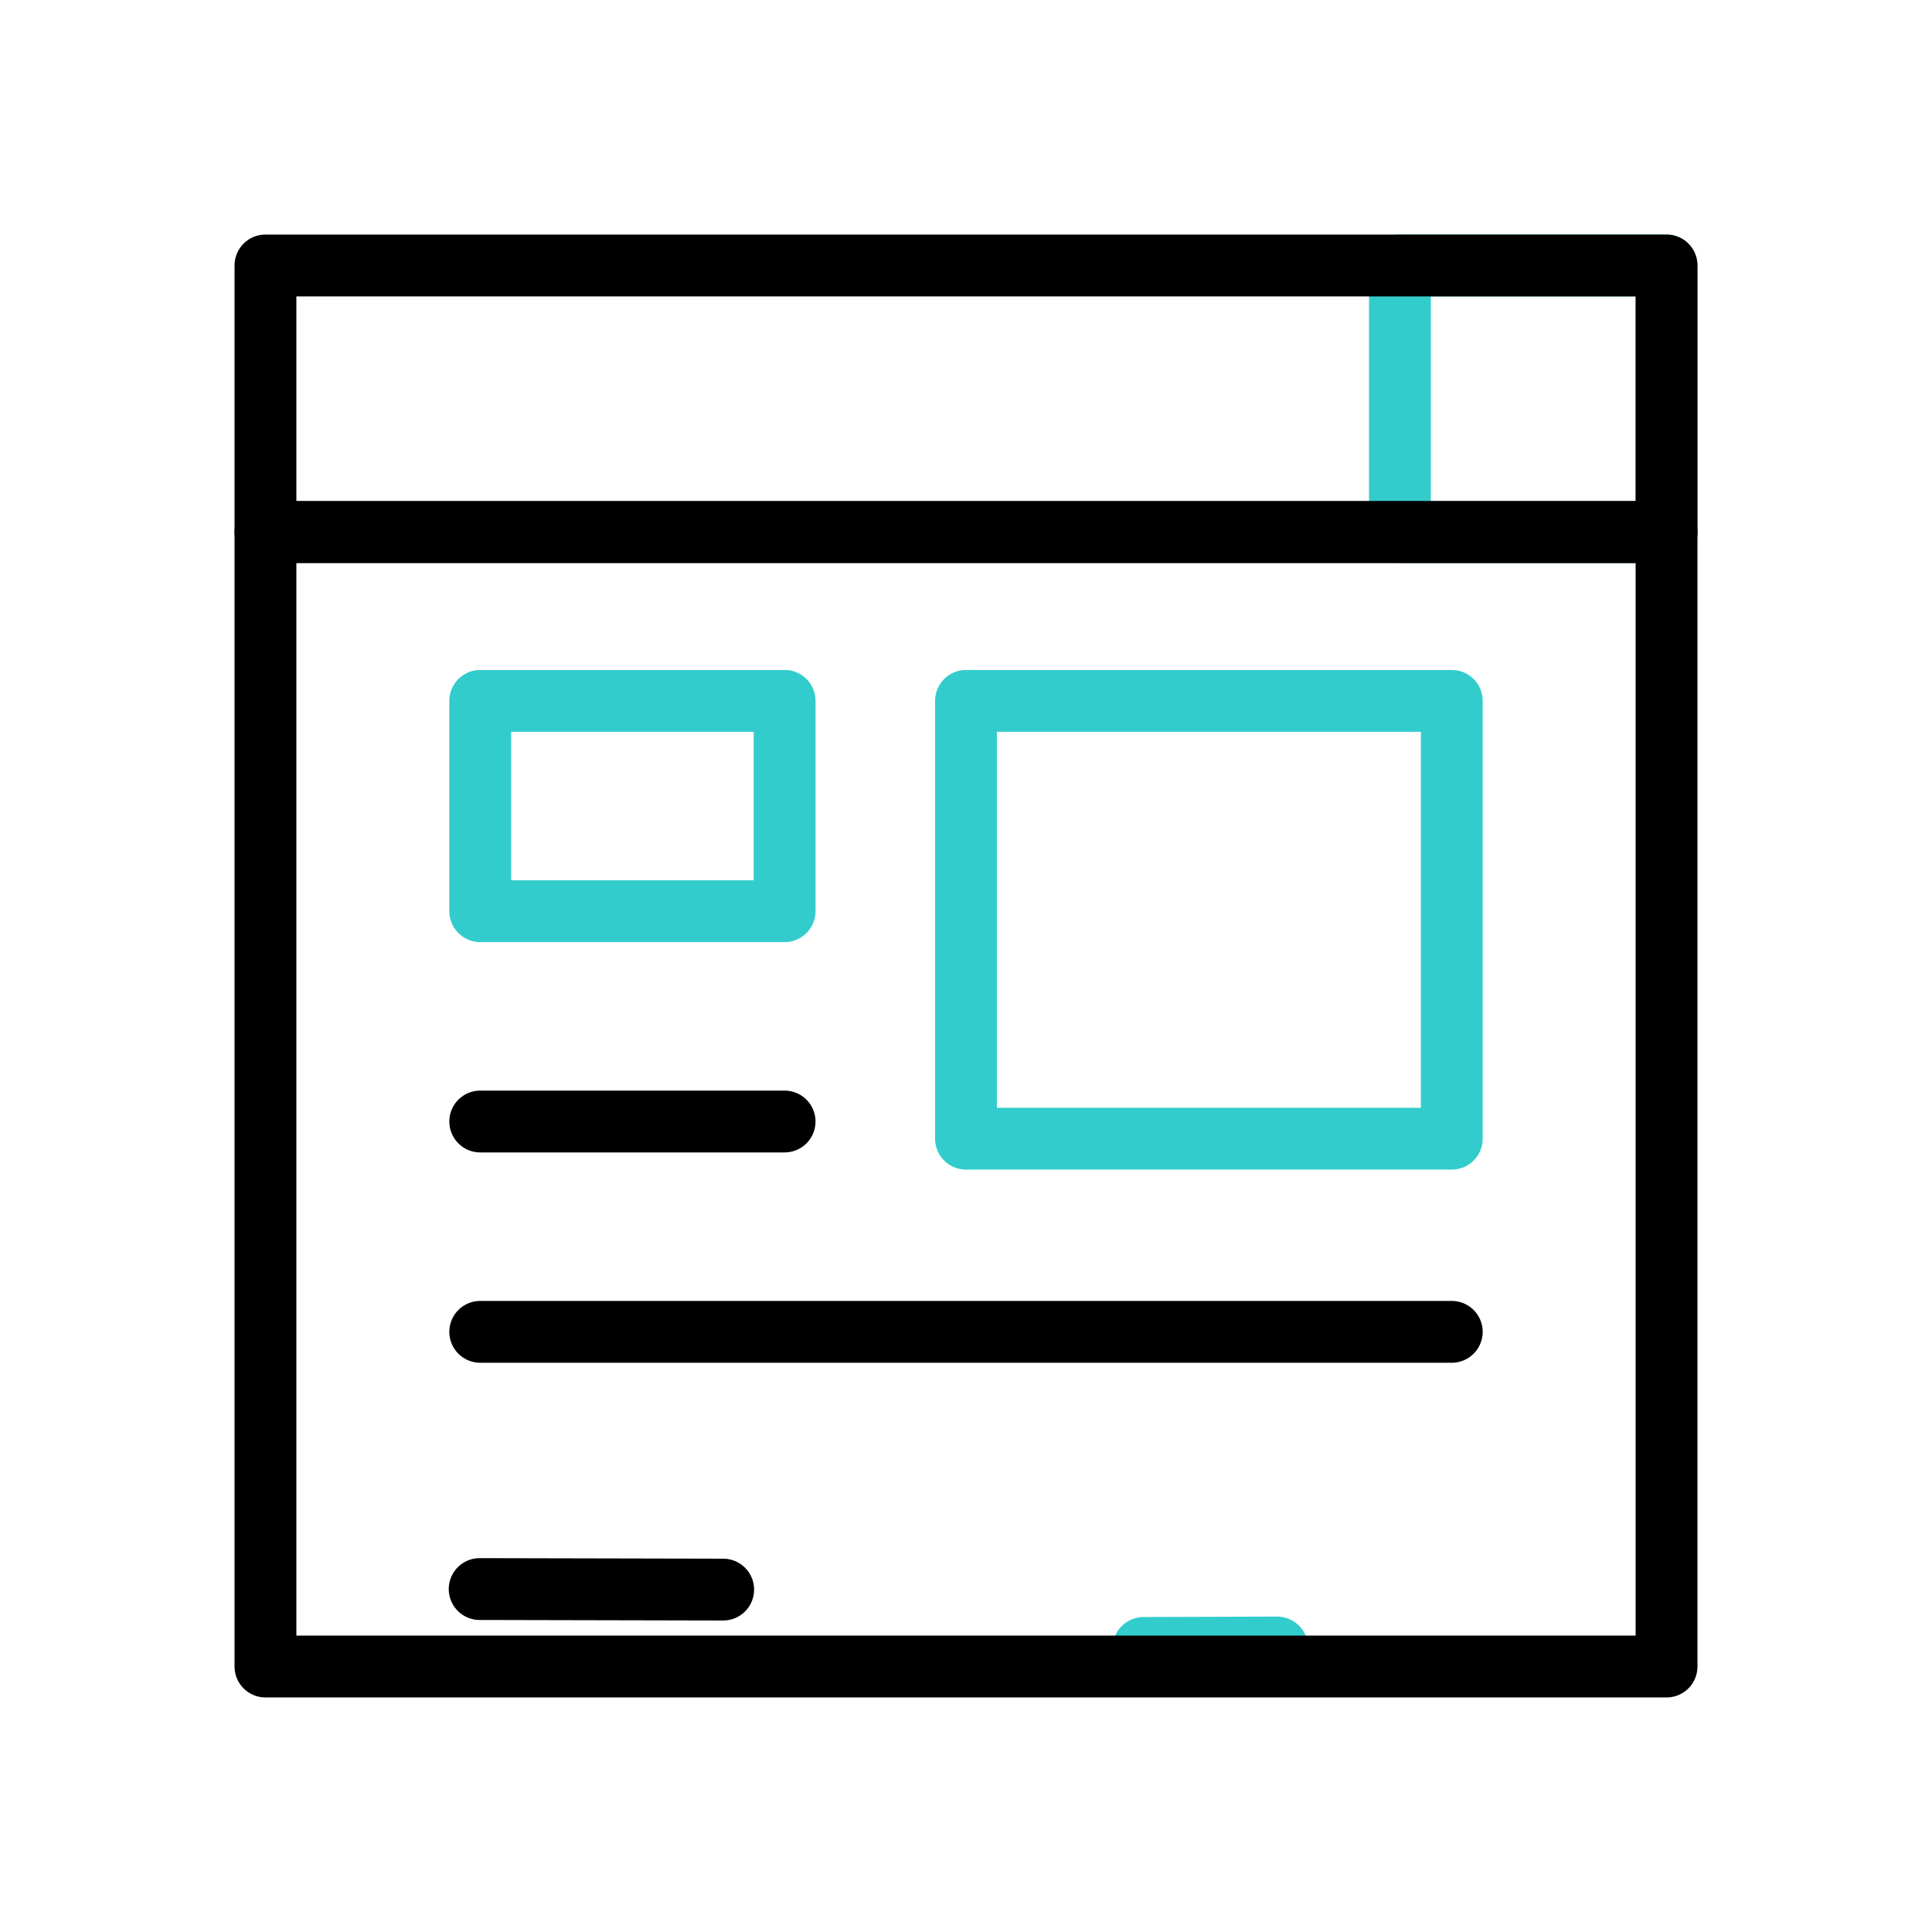 <svg xmlns="http://www.w3.org/2000/svg" xmlns:xlink="http://www.w3.org/1999/xlink" viewBox="0 0 500 500" width="500" height="500" preserveAspectRatio="xMidYMid meet" style="width: 100%; height: 100%; transform: translate3d(0px, 0px, 0px); content-visibility: visible;"><defs><clipPath id="__lottie_element_25"><rect width="500" height="500" x="0" y="0"></rect></clipPath><g id="__lottie_element_30"><g style="display: block;" transform="matrix(1,0,0,1,57.386,57.386)" opacity="1"><path fill="rgb(255,0,0)" fill-opacity="1" d=" M373.91,373.91 C373.91,373.91 11.31,373.91 11.31,373.91 C11.31,373.91 11.31,80.31 11.31,80.31 C11.31,80.31 373.91,80.31 373.91,80.31 C373.91,80.31 373.91,373.91 373.91,373.91z"></path><g opacity="1" transform="matrix(1,0,0,1,192.614,227.111)"><path stroke-linecap="round" stroke-linejoin="round" fill-opacity="0" stroke="rgb(0,0,0)" stroke-opacity="1" stroke-width="0" d=" M181.3,146.802 C181.3,146.802 -181.3,146.802 -181.3,146.802 C-181.3,146.802 -181.3,-146.802 -181.3,-146.802 C-181.3,-146.802 181.3,-146.802 181.3,-146.802 C181.3,-146.802 181.3,146.802 181.3,146.802z"></path></g></g></g><mask id="__lottie_element_30_1" mask-type="alpha"><use xlink:href="#__lottie_element_30"></use></mask></defs><g clip-path="url(#__lottie_element_25)"><g mask="url(#__lottie_element_30_1)" style="display: block;"><g transform="matrix(1,0,0,1,57.386,35.919)" opacity="1"><g opacity="1" transform="matrix(1,0,0,1,106.284,172.678)"><path stroke-linecap="round" stroke-linejoin="round" fill-opacity="0" stroke="rgb(51,204,204)" stroke-opacity="1" stroke-width="16" d=" M39.386,-27.216 C39.386,-27.216 -39.386,-27.216 -39.386,-27.216 C-39.386,-27.216 -39.386,27.217 -39.386,27.217 C-39.386,27.217 39.386,27.217 39.386,27.217 C39.386,27.217 39.386,-27.216 39.386,-27.216z"></path></g><g opacity="1" transform="matrix(1,0,0,1,0,0)"><path stroke-linecap="round" stroke-linejoin="round" fill-opacity="0" stroke="rgb(0,0,0)" stroke-opacity="1" stroke-width="16" d=" M66.897,254.328 C66.897,254.328 145.669,254.328 145.669,254.328"></path></g><g opacity="1" transform="matrix(1,0,0,1,0,0)"><path stroke-linecap="round" stroke-linejoin="round" fill-opacity="0" stroke="rgb(0,0,0)" stroke-opacity="1" stroke-width="16" d=" M66.897,308.761 C66.897,308.761 318.33,308.761 318.33,308.761"></path></g><g opacity="1" transform="matrix(1,0,0,1,255.472,202.117)"><path stroke-linecap="round" stroke-linejoin="round" fill-opacity="0" stroke="rgb(51,204,204)" stroke-opacity="1" stroke-width="16" d=" M62.859,56.655 C62.859,56.655 -62.859,56.655 -62.859,56.655 C-62.859,56.655 -62.859,-56.655 -62.859,-56.655 C-62.859,-56.655 62.859,-56.655 62.859,-56.655 C62.859,-56.655 62.859,56.655 62.859,56.655z"></path></g><g opacity="1" transform="matrix(1,0,0,1,0,0)"><path stroke-linecap="round" stroke-linejoin="round" fill-opacity="0" stroke="rgb(0,0,0)" stroke-opacity="1" stroke-width="16" d=" M66.748,375.328 C66.748,375.328 129.775,375.467 129.775,375.467"></path></g><g opacity="1" transform="matrix(1,0,0,1,0,0)"><path stroke-linecap="round" stroke-linejoin="round" fill-opacity="0" stroke="rgb(0,0,0)" stroke-opacity="1" stroke-width="16" d=" M66.315,411.761 C66.315,411.761 124.779,412.086 124.779,412.086"></path></g><g opacity="1" transform="matrix(1,0,0,1,234.284,381.678)"><path stroke-linecap="round" stroke-linejoin="round" fill-opacity="0" stroke="rgb(51,204,204)" stroke-opacity="1" stroke-width="16" d=" M38.849,8.772 C38.849,8.772 4.285,8.885 4.285,8.885 C4.285,8.885 4.285,20.831 4.285,20.831 C4.285,20.831 38.849,20.718 38.849,20.718 C38.849,20.718 38.849,8.772 38.849,8.772z"></path></g><g opacity="1" transform="matrix(1,0,0,1,106.284,511.678)"><path stroke-linecap="round" stroke-linejoin="round" fill-opacity="0" stroke="rgb(51,204,204)" stroke-opacity="1" stroke-width="16" d=" M10.33,-7.138 C10.33,-7.138 -10.33,-7.138 -10.33,-7.138 C-10.33,-7.138 -10.33,7.138 -10.33,7.138 C-10.33,7.138 10.33,7.138 10.33,7.138 C10.33,7.138 10.33,-7.138 10.33,-7.138z"></path></g><g opacity="1" transform="matrix(1,0,0,1,0,339)"><path stroke-linecap="round" stroke-linejoin="round" fill-opacity="0" stroke="rgb(0,0,0)" stroke-opacity="1" stroke-width="16" d=" M66.897,254.328 C66.897,254.328 81.669,254.043 81.669,254.043"></path></g><g opacity="1" transform="matrix(1,0,0,1,0,339)"><path stroke-linecap="round" stroke-linejoin="round" fill-opacity="0" stroke="rgb(0,0,0)" stroke-opacity="1" stroke-width="16" d=" M66.897,308.761 C66.897,308.761 83.33,308.909 83.33,308.909"></path></g><g opacity="1" transform="matrix(1,0,0,1,255.472,541.117)"><path stroke-linecap="round" stroke-linejoin="round" fill-opacity="0" stroke="rgb(51,204,204)" stroke-opacity="1" stroke-width="16" d=" M13.141,11.845 C13.141,11.845 -13.141,11.845 -13.141,11.845 C-13.141,11.845 -13.141,-11.845 -13.141,-11.845 C-13.141,-11.845 13.141,-11.845 13.141,-11.845 C13.141,-11.845 13.141,11.845 13.141,11.845z"></path></g></g></g><g transform="matrix(1,0,0,1,57.386,57.386)" opacity="1" style="display: block;"><g opacity="1" transform="matrix(1,0,0,1,339.416,45.811)"><path stroke-linecap="round" stroke-linejoin="round" fill-opacity="0" stroke="rgb(51,204,204)" stroke-opacity="1" stroke-width="16" d=" M-34.497,34.497 C-34.497,34.497 34.497,34.497 34.497,34.497 C34.497,34.497 34.497,-34.497 34.497,-34.497 C34.497,-34.497 -34.497,-34.497 -34.497,-34.497 C-34.497,-34.497 -34.497,34.497 -34.497,34.497z"></path></g><g opacity="1" transform="matrix(1,0,0,1,192.614,227.111)"><path stroke-linecap="round" stroke-linejoin="round" fill-opacity="0" stroke="rgb(0,0,0)" stroke-opacity="1" stroke-width="16" d=" M181.3,146.802 C181.3,146.802 -181.3,146.802 -181.3,146.802 C-181.3,146.802 -181.3,-146.802 -181.3,-146.802 C-181.3,-146.802 181.3,-146.802 181.3,-146.802 C181.3,-146.802 181.3,146.802 181.3,146.802z"></path></g><g opacity="1" transform="matrix(1,0,0,1,192.614,45.811)"><path stroke-linecap="round" stroke-linejoin="round" fill-opacity="0" stroke="rgb(0,0,0)" stroke-opacity="1" stroke-width="16" d=" M181.3,-34.497 C181.3,-34.497 -181.3,-34.497 -181.3,-34.497 C-181.3,-34.497 -181.3,34.497 -181.3,34.497 C-181.3,34.497 181.3,34.497 181.3,34.497 C181.3,34.497 181.3,-34.497 181.3,-34.497z"></path></g></g></g></svg>